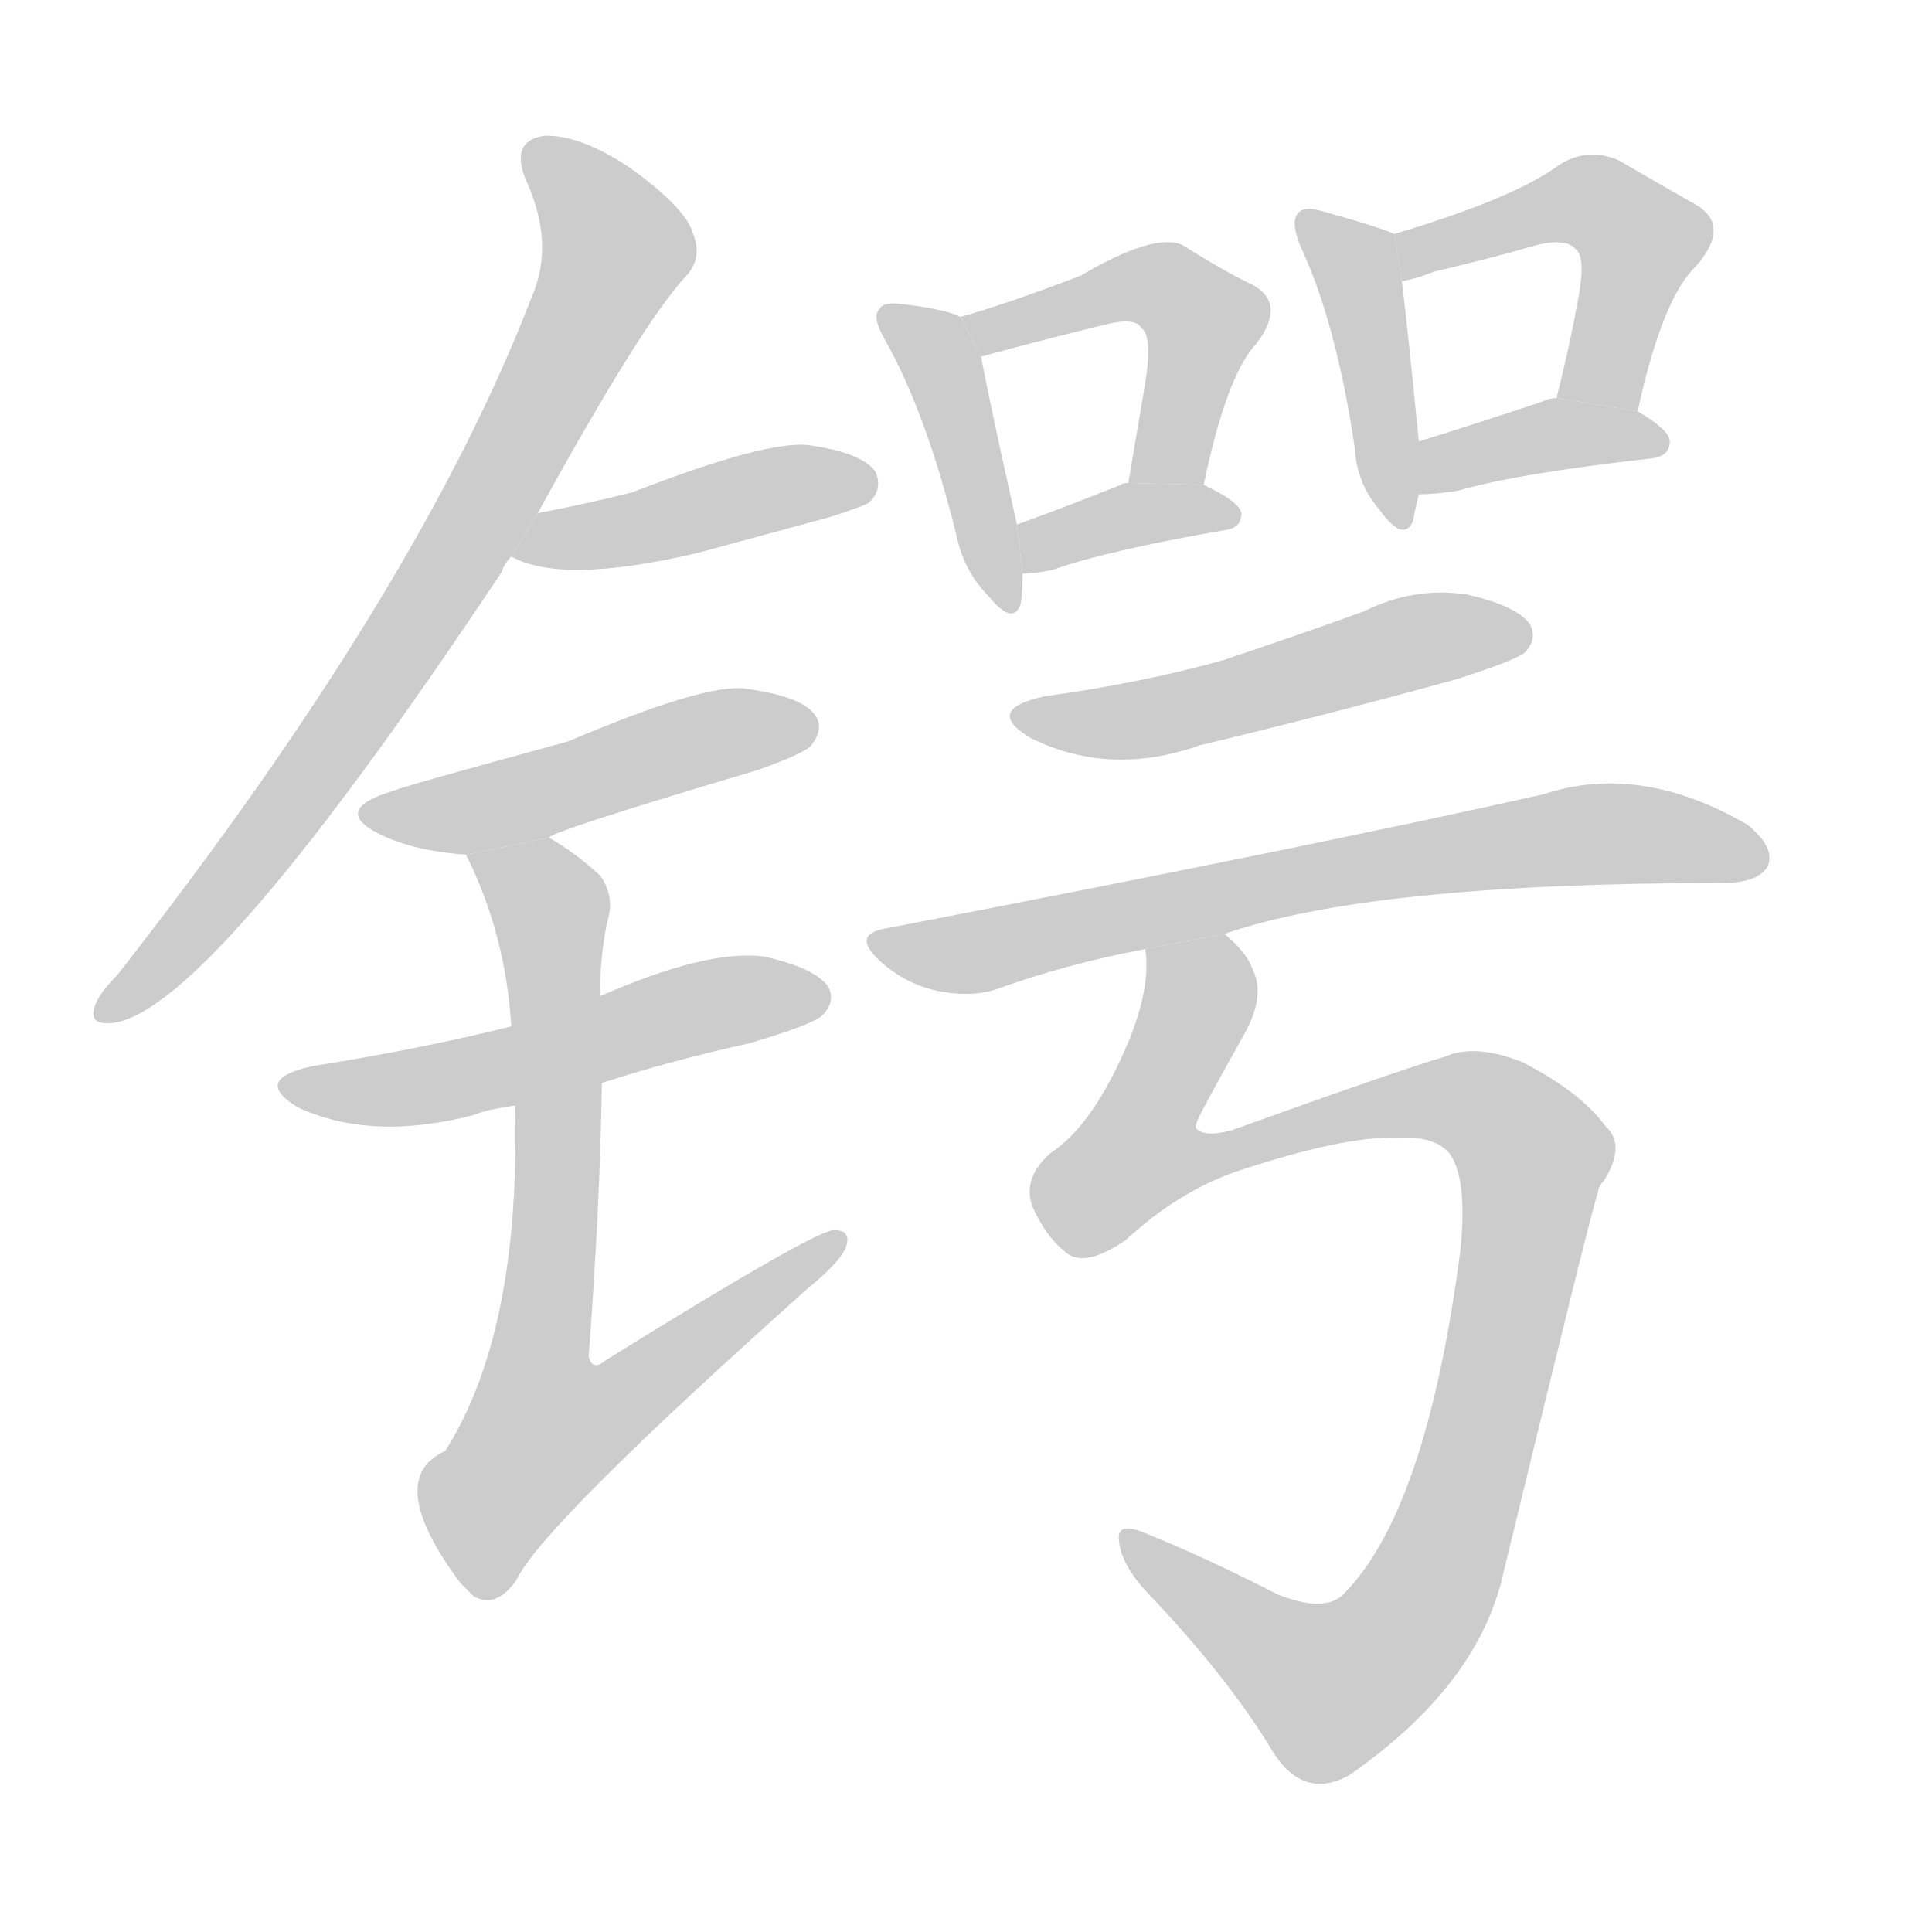 <!--
AnimCJK 2016-2018 Copyright Francois Mizessyn - https://github.com/parsimonhi/animCJK
Derived from:
    MakeMeAHanzi project - https://github.com/skishore/makemeahanzi
    Arphic PL KaitiM GB - https://apps.ubuntu.com/cat/applications/precise/fonts-arphic-gkai00mp/
    Arphic PL UKai - https://apps.ubuntu.com/cat/applications/fonts-arphic-ukai/
You can redistribute and/or modify this file under the terms of the Arphic Public License
as published by Arphic Technology Co., Ltd.
You should have received a copy of this license (the directory "APL") along with this file;
if not, see http://ftp.gnu.org/non-gnu/chinese-fonts-truetype/LICENSE.
-->
<svg id="z38199" class="acjk" version="1.1" viewBox="0 0 1024 1024" xmlns="http://www.w3.org/2000/svg" xmlns:xlink="http://www.w3.org/1999/xlink">
<style>
<![CDATA[
@keyframes z38199k {
	from {
		stroke:#ccc;
		stroke-dashoffset:3334;
	}
	1% {
		stroke:#c00;
		stroke-dashoffset:3334;
	}
	75% {
		stroke:#c00;
		stroke-dashoffset:0;
	}
	to {
		stroke:#000;
	}
}
#z38199 path[clip-path] {
	animation:z38199k 1s linear both;
	stroke-dasharray:3334;
	stroke-width:128;
	stroke-linecap:round;
	fill:none;
}
#z38199 path[clip-path="url(#z38199c1)"] {animation-delay:1s;}
#z38199 path[clip-path="url(#z38199c2)"] {animation-delay:2s;}
#z38199 path[clip-path="url(#z38199c3)"] {animation-delay:3s;}
#z38199 path[clip-path="url(#z38199c4)"] {animation-delay:4s;}
#z38199 path[clip-path="url(#z38199c5)"] {animation-delay:5s;}
#z38199 path[clip-path="url(#z38199c6)"] {animation-delay:6s;}
#z38199 path[clip-path="url(#z38199c7)"] {animation-delay:7s;}
#z38199 path[clip-path="url(#z38199c8)"] {animation-delay:8s;}
#z38199 path[clip-path="url(#z38199c9)"] {animation-delay:9s;}
#z38199 path[clip-path="url(#z38199c10)"] {animation-delay:10s;}
#z38199 path[clip-path="url(#z38199c11)"] {animation-delay:11s;}
#z38199 path[clip-path="url(#z38199c12)"] {animation-delay:12s;}
#z38199 path[clip-path="url(#z38199c13)"] {animation-delay:13s;}
#z38199 path[clip-path="url(#z38199c14)"] {animation-delay:14s;}
#z38199 path {fill:#ccc;}
]]>
</style>
<path id="z38199d1" d="M285 272Q340 172 363 147Q373 137 367 123Q363 110 334 89Q307 71 288 72Q270 75 279 96Q294 129 282 157Q222 313 62 517Q52 527 50 534Q47 544 61 542Q113 533 266 303Q267 299 271 295L285 272 Z"/>
<path id="z38199d2" d="M271 295Q298 310 370 293Q403 284 440 274Q459 268 461 266Q468 259 464 250Q457 240 429 236Q407 233 335 261Q311 267 285 272L271 295 Z"/>
<path id="z38199d3" d="M291 444Q291 441 402 408Q427 399 430 395Q437 386 432 379Q425 369 395 365Q374 362 301 393Q213 417 209 419Q175 429 201 442Q219 451 247 453L291 444 Z"/>
<path id="z38199d4" d="M319 574Q356 562 397 553Q431 543 436 538Q443 531 439 523Q432 513 405 507Q375 503 318 528L271 544Q223 556 166 565Q133 572 158 587Q197 605 251 591Q258 588 273 586L319 574 Z"/>
<path id="z38199d5" d="M273 586Q276 706 236 769Q203 784 244 839Q247 842 251 846Q263 853 274 837Q287 809 428 683Q444 670 448 662Q452 652 442 652Q432 652 321 721Q314 727 312 719Q318 640 319 574L318 528Q318 506 322 488Q326 475 318 464Q305 452 291 444L247 453Q268 495 271 544L273 586 Z"/>
<path id="z38199d6" d="M509 168Q502 164 477 161Q468 160 466 164Q462 168 469 180Q491 219 507 284Q511 303 524 316Q537 332 541 320Q542 313 542 304L539 278Q524 211 520 189L509 168 Z"/>
<path id="z38199d7" d="M638 257Q650 199 666 182Q682 161 664 151Q649 144 627 130Q612 123 573 146Q534 161 509 168L520 189Q553 180 586 172Q602 168 605 174Q611 178 607 203Q603 227 598 256L638 257 Z"/>
<path id="z38199d8" d="M542 304Q549 304 558 302Q586 292 649 281Q658 280 658 272Q657 266 638 257L598 256Q595 256 594 257Q564 269 539 278L542 304 Z"/>
<path id="z38199d9" d="M739 124Q730 120 701 112Q691 109 688 113Q684 117 689 130Q708 170 718 237Q719 256 731 270Q744 288 749 276Q750 270 752 262L752 234Q746 173 743 149L739 124 Z"/>
<path id="z38199d10" d="M868 218Q881 158 899 141Q918 119 898 108Q882 99 858 85Q842 78 827 87Q803 105 739 124L743 149Q750 148 760 144Q790 137 814 130Q830 126 835 132Q841 136 836 161Q832 183 825 211L868 218 Z"/>
<path id="z38199d11" d="M752 262Q761 262 773 260Q804 251 875 243Q885 242 885 234Q885 228 868 218L825 211Q821 211 817 213Q781 225 752 234L752 262 Z"/>
<path id="z38199d12" d="M554 369Q521 376 546 391Q588 412 636 395Q703 379 772 360Q803 350 808 346Q815 339 811 331Q804 321 777 315Q749 311 723 324Q687 337 648 350Q605 362 554 369 Z"/>
<path id="z38199d13" d="M649 495Q727 468 913 468Q932 468 937 459Q941 449 926 437Q869 404 818 421Q698 448 470 492Q451 495 466 509Q479 521 496 525Q515 529 529 524Q565 511 607 503L649 495 Z"/>
<path id="z38199d14" d="M741 603Q760 602 768 611Q778 624 774 663Q756 801 712 845Q702 855 677 845Q640 826 608 813Q592 806 593 816Q594 829 608 844Q651 889 675 929Q691 954 715 941Q784 893 797 833Q845 635 847 632Q847 629 850 626Q862 607 851 597Q838 579 807 563Q782 553 766 560Q742 567 653 599Q638 603 634 598Q633 597 636 591Q646 572 659 549Q671 528 664 514Q661 505 649 495L607 503Q610 522 599 550Q580 596 557 611Q542 624 547 639Q554 655 564 663Q574 673 597 657Q624 632 655 621Q712 602 741 603 Z"/>
<defs>
	<clipPath id="z38199c1"><use xlink:href="#z38199d1"/></clipPath>
	<clipPath id="z38199c2"><use xlink:href="#z38199d2"/></clipPath>
	<clipPath id="z38199c3"><use xlink:href="#z38199d3"/></clipPath>
	<clipPath id="z38199c4"><use xlink:href="#z38199d4"/></clipPath>
	<clipPath id="z38199c5"><use xlink:href="#z38199d5"/></clipPath>
	<clipPath id="z38199c6"><use xlink:href="#z38199d6"/></clipPath>
	<clipPath id="z38199c7"><use xlink:href="#z38199d7"/></clipPath>
	<clipPath id="z38199c8"><use xlink:href="#z38199d8"/></clipPath>
	<clipPath id="z38199c9"><use xlink:href="#z38199d9"/></clipPath>
	<clipPath id="z38199c10"><use xlink:href="#z38199d10"/></clipPath>
	<clipPath id="z38199c11"><use xlink:href="#z38199d11"/></clipPath>
	<clipPath id="z38199c12"><use xlink:href="#z38199d12"/></clipPath>
	<clipPath id="z38199c13"><use xlink:href="#z38199d13"/></clipPath>
	<clipPath id="z38199c14"><use xlink:href="#z38199d14"/></clipPath>
</defs>
<path pathLength="3333" clip-path="url(#z38199c1)" d="M284 80L327 128L321 149L193 372L58 536"/>
<path pathLength="3333" clip-path="url(#z38199c2)" d="M277 290L459 257"/>
<path pathLength="3333" clip-path="url(#z38199c3)" d="M197 428L427 381"/>
<path pathLength="3333" clip-path="url(#z38199c4)" d="M156 576L435 530"/>
<path pathLength="3333" clip-path="url(#z38199c5)" d="M254 456L292 483L277 797L441 659"/>
<path pathLength="3333" clip-path="url(#z38199c6)" d="M474 170L501 198L534 318"/>
<path pathLength="3333" clip-path="url(#z38199c7)" d="M516 172L626 158L640 173L612 256"/>
<path pathLength="3333" clip-path="url(#z38199c8)" d="M546 296L653 273"/>
<path pathLength="3333" clip-path="url(#z38199c9)" d="M693 116L721 150L742 274"/>
<path pathLength="3333" clip-path="url(#z38199c10)" d="M747 141L834 106L861 117L872 138L843 213"/>
<path pathLength="3333" clip-path="url(#z38199c11)" d="M760 254L879 235"/>
<path pathLength="3333" clip-path="url(#z38199c12)" d="M545 381L804 333"/>
<path pathLength="3333" clip-path="url(#z38199c13)" d="M470 503L833 443L932 447"/>
<path pathLength="3333" clip-path="url(#z38199c14)" d="M615 506L633 539L604 632L772 581L815 625L770 812L735 874L691 896L599 818"/>
</svg>